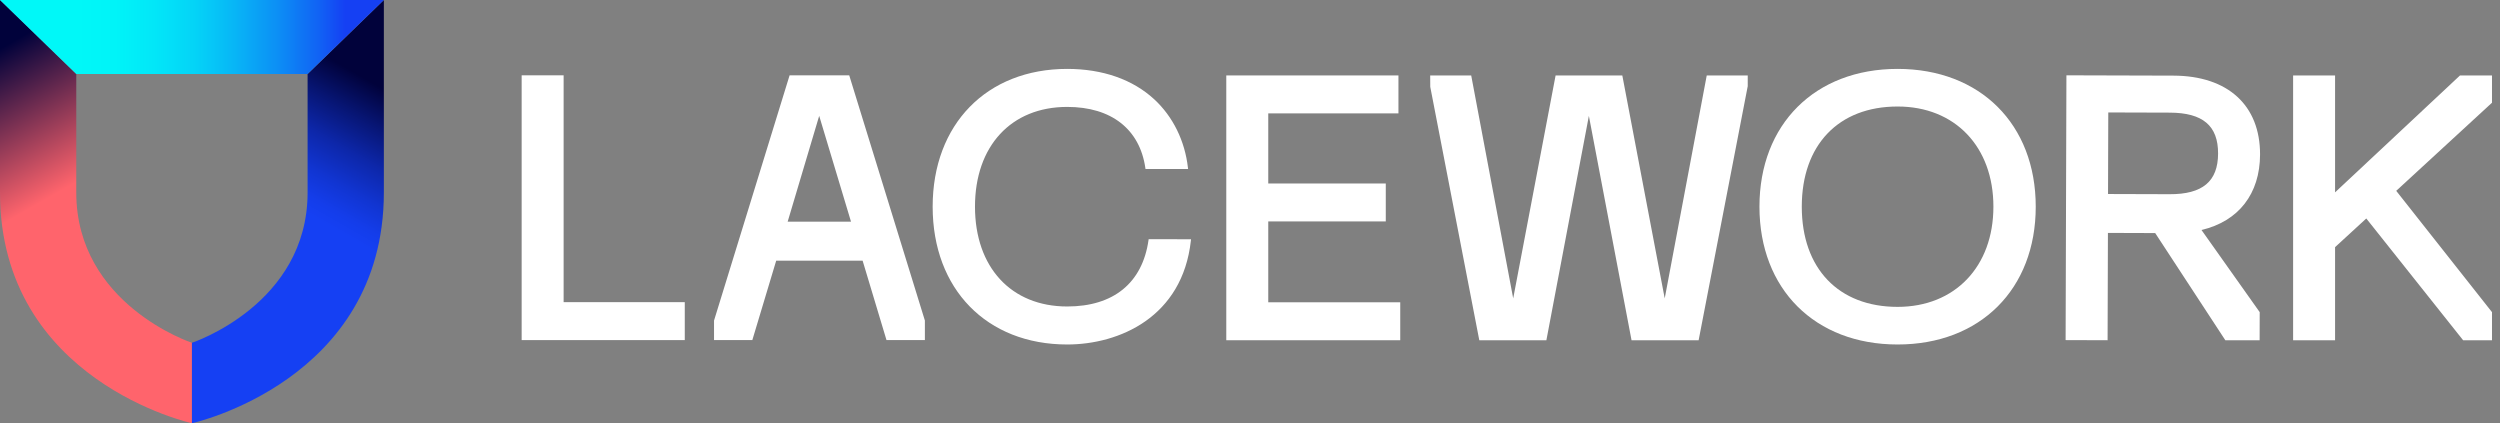 <?xml version="1.0" encoding="UTF-8"?>
<svg width="254px" height="43px" viewBox="0 0 254 43" version="1.1" xmlns="http://www.w3.org/2000/svg" xmlns:xlink="http://www.w3.org/1999/xlink">
    <rect x="0" y="0" width="254" height="43" fill="#808080" stroke="none"/>
    <title>lacework-light</title>
    <defs>
        <linearGradient x1="34.324%" y1="2.568%" x2="44.534%" y2="41.787%" id="linearGradient-1">
            <stop stop-color="#01023B" offset="0%"></stop>
            <stop stop-color="#FF646C" offset="100%"></stop>
        </linearGradient>
        <linearGradient x1="63.348%" y1="11.509%" x2="53.629%" y2="48.841%" id="linearGradient-2">
            <stop stop-color="#01023B" offset="0%"></stop>
            <stop stop-color="#071573" offset="24%"></stop>
            <stop stop-color="#0D27AA" offset="49%"></stop>
            <stop stop-color="#1135D2" offset="72%"></stop>
            <stop stop-color="#143DEA" offset="89%"></stop>
            <stop stop-color="#1540F3" offset="100%"></stop>
        </linearGradient>
        <linearGradient x1="0%" y1="49.991%" x2="100%" y2="49.991%" id="linearGradient-3">
            <stop stop-color="#00F8F8" offset="20%"></stop>
            <stop stop-color="#00F4F8" offset="30%"></stop>
            <stop stop-color="#02E7F8" offset="40%"></stop>
            <stop stop-color="#04D3F7" offset="51%"></stop>
            <stop stop-color="#08B6F6" offset="61%"></stop>
            <stop stop-color="#0C90F5" offset="72%"></stop>
            <stop stop-color="#1163F4" offset="83%"></stop>
            <stop stop-color="#1540F3" offset="90%"></stop>
        </linearGradient>
    </defs>
    <g id="Page-1" stroke="none" stroke-width="1" fill="none" fill-rule="evenodd">
        <g id="Artboard" transform="translate(-218, -236)" fill-rule="nonzero">
            <g id="lacework-light" transform="translate(218, 236)">
                <g id="Shield">
                    <path d="M19.5,43 C19.5,43 0,38.726 0,19.557 L0,0 L7.749,7.519 L7.749,19.557 C7.749,30.954 19.5,34.826 19.5,34.826 L19.5,43 Z" id="Path" fill="url(#linearGradient-1)"></path>
                    <path d="M19.5,43 C19.5,43 39,38.726 39,19.551 L39,0 L31.252,7.519 L31.252,19.557 C31.252,30.954 19.5,34.826 19.5,34.826 L19.5,43 Z" id="Path" fill="url(#linearGradient-2)"></path>
                    <polygon id="Path" fill="url(#linearGradient-3)" points="31.252 7.519 7.749 7.519 0 0 39 0"></polygon>
                </g>
                <g id="Wordmark-2" transform="translate(53, 7)" fill="#FFFFFF">
                    <path d="M63.702,17.302 L63.689,17.398 C63.07,21.744 60.137,24.139 55.428,24.139 C49.736,24.139 46.059,20.159 46.059,13.997 C46.059,7.836 49.736,3.862 55.428,3.862 C59.915,3.862 62.804,6.128 63.369,10.076 L63.383,10.172 L67.708,10.172 L67.695,10.048 C67.389,7.32 66.176,4.852 64.278,3.096 C62.094,1.077 59.034,0 55.428,0 C47.252,0 41.758,5.626 41.758,14 C41.758,22.374 47.252,28 55.428,28 C60.695,28 67.147,25.232 67.995,17.431 L68.009,17.308 L63.702,17.302 Z" id="Path"></path>
                    <polygon id="Path" points="75.855 23.712 75.855 15.497 87.795 15.497 87.795 11.643 75.855 11.643 75.855 4.52 89.082 4.52 89.082 0.664 71.591 0.664 71.591 27.568 89.265 27.568 89.265 23.712"></polygon>
                    <polygon id="Path" points="4.264 0.652 4.264 23.699 16.572 23.699 16.572 27.554 0 27.554 0 0.652"></polygon>
                    <polygon id="Path" points="120.405 0.664 116.135 23.317 111.827 0.664 105.049 0.664 100.741 23.317 96.474 0.664 92.307 0.664 92.314 1.823 97.296 27.568 104.113 27.568 108.43 4.775 112.764 27.568 119.581 27.568 124.57 1.754 124.57 0.664"></polygon>
                    <path d="M139.795,0 C131.4,0 125.76,5.626 125.76,14 C125.76,22.374 131.4,28 139.795,28 C148.191,28 153.831,22.374 153.831,14 C153.831,5.626 148.191,0 139.795,0 Z M149.53,14 C149.53,20.087 145.618,24.178 139.795,24.178 C133.792,24.178 130.061,20.274 130.061,14 C130.061,7.726 133.792,3.822 139.795,3.822 C145.625,3.819 149.53,7.91 149.53,13.997 L149.53,14 Z" id="Shape"></path>
                    <polygon id="Path" points="200.187 3.435 200.187 0.664 196.937 0.664 184.243 12.542 184.243 0.664 179.98 0.664 179.98 27.568 184.243 27.568 184.243 18.11 187.414 15.197 197.252 27.568 200.187 27.568 200.187 24.714 190.456 12.389"></polygon>
                    <path d="M170.672,16.368 C174.443,15.477 176.608,12.693 176.622,8.71 C176.637,3.701 173.349,0.701 167.826,0.684 L156.948,0.652 L156.866,27.554 L161.131,27.568 L161.165,16.664 L165.968,16.68 L173.093,27.568 L176.578,27.568 L176.586,24.714 C176.586,24.714 170.663,16.371 170.672,16.368 Z M161.201,4.425 L167.447,4.444 C170.806,4.454 172.365,5.775 172.357,8.602 C172.349,11.429 170.781,12.747 167.423,12.731 L161.176,12.712 L161.201,4.425 Z" id="Shape"></path>
                    <path d="M33.281,0.652 L27.223,0.652 L19.546,25.567 L19.546,27.554 L23.436,27.554 L25.862,19.484 L34.642,19.484 L37.068,27.554 L40.968,27.554 L40.968,25.567 L33.281,0.652 Z M27.026,15.524 L30.23,4.771 L33.463,15.524 L27.026,15.524 Z" id="Shape"></path>
                </g>
            </g>
        </g>
    </g>
</svg>